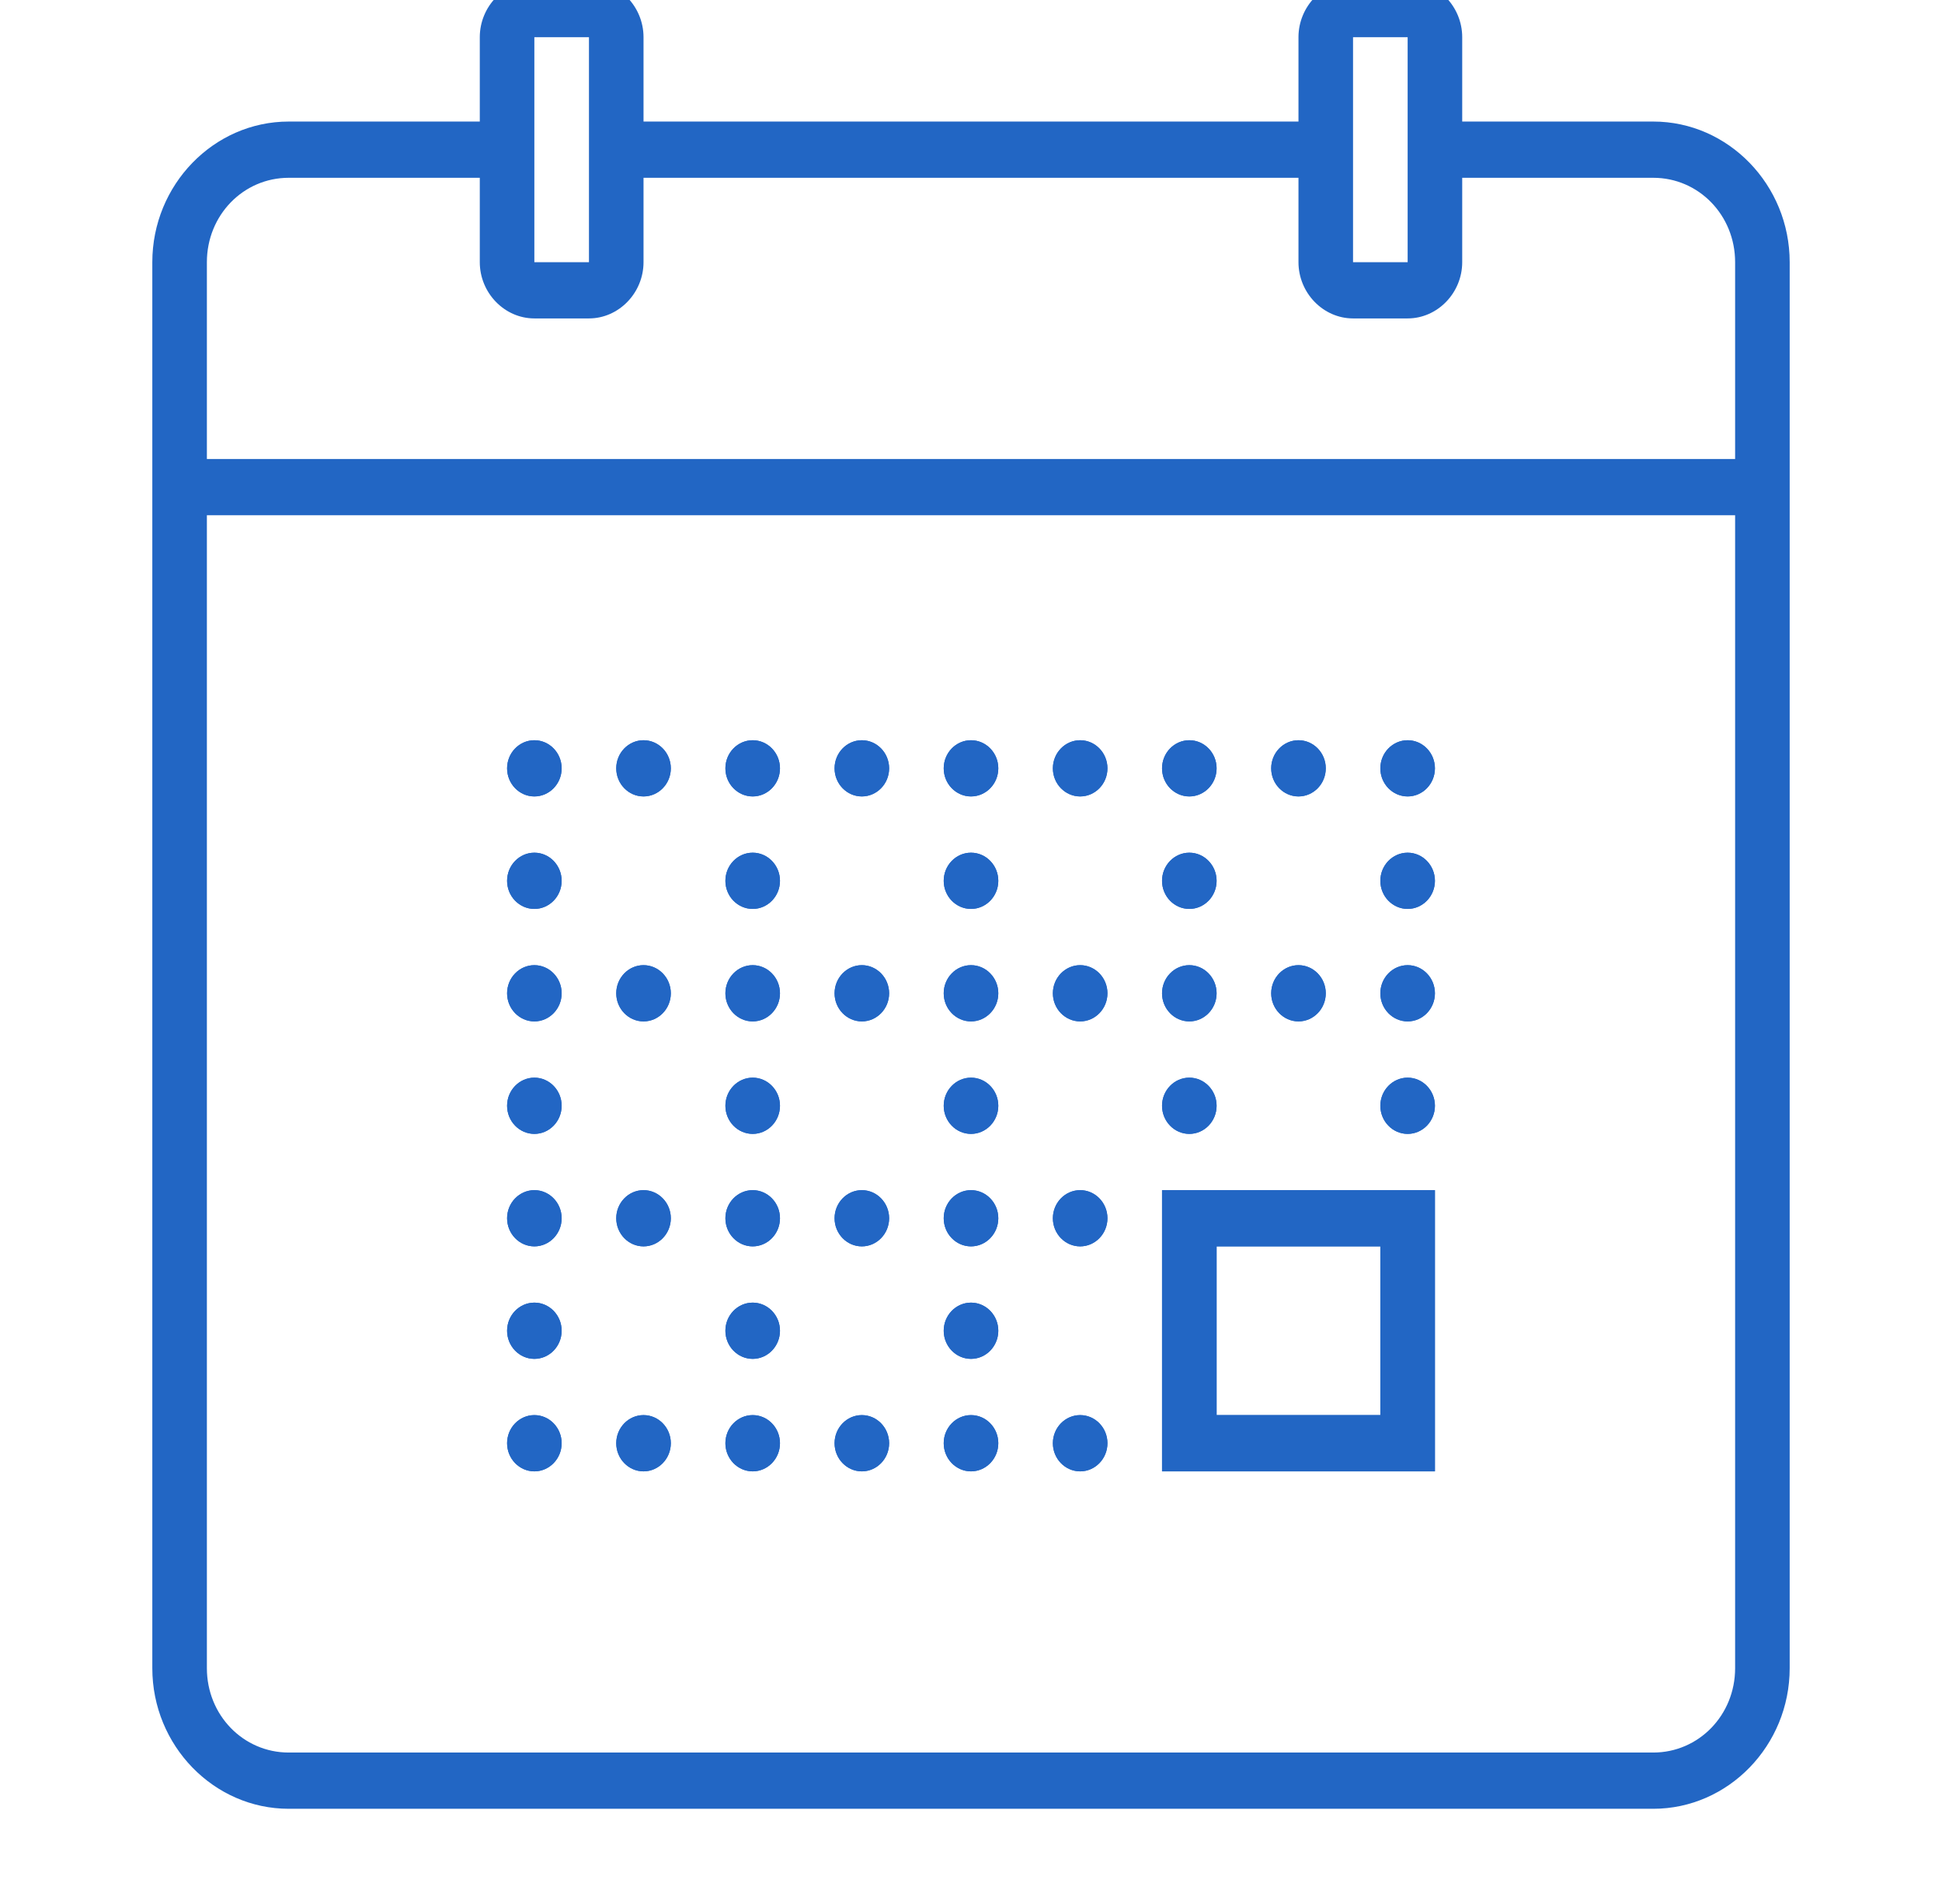<svg width="51" height="50" viewBox="0 0 51 50" fill="none" xmlns="http://www.w3.org/2000/svg">
<g id="icons8-planner 1" clip-path="url(#clip0_164_2044)">
<path id="Vector" d="M14.033 -0.5C13.249 -0.5 12.6 0.169 12.6 0.977V3.192H7.583C5.612 3.192 4 4.854 4 6.885V43.808C4 45.839 5.612 47.5 7.583 47.5H43.417C45.388 47.5 47 45.839 47 43.808V6.885C47 4.854 45.388 3.192 43.417 3.192H38.4V0.977C38.4 0.169 37.751 -0.5 36.967 -0.5H35.533C34.749 -0.5 34.1 0.169 34.1 0.977V3.192H16.9V0.977C16.9 0.169 16.25 -0.5 15.467 -0.5H14.033ZM14.033 0.977H15.467V6.885H14.033V0.977ZM35.533 0.977H36.967V6.885H35.533V0.977ZM7.583 4.669H12.6V6.885C12.6 7.692 13.249 8.362 14.033 8.362H15.467C16.25 8.362 16.9 7.692 16.9 6.885V4.669H34.1V6.885C34.1 7.692 34.749 8.362 35.533 8.362H36.967C37.751 8.362 38.4 7.692 38.4 6.885V4.669H43.417C44.612 4.669 45.567 5.653 45.567 6.885V12.054H5.433V6.885C5.433 5.653 6.388 4.669 7.583 4.669ZM5.433 13.531H45.567V43.808C45.567 45.039 44.612 46.023 43.417 46.023H7.583C6.388 46.023 5.433 45.039 5.433 43.808V13.531ZM14.033 19.439C13.639 19.439 13.317 19.77 13.317 20.177C13.317 20.584 13.639 20.915 14.033 20.915C14.428 20.915 14.75 20.584 14.75 20.177C14.75 19.77 14.428 19.439 14.033 19.439ZM16.9 19.439C16.505 19.439 16.183 19.77 16.183 20.177C16.183 20.584 16.505 20.915 16.9 20.915C17.295 20.915 17.617 20.584 17.617 20.177C17.617 19.77 17.295 19.439 16.9 19.439ZM19.767 19.439C19.372 19.439 19.05 19.77 19.05 20.177C19.05 20.584 19.372 20.915 19.767 20.915C20.161 20.915 20.483 20.584 20.483 20.177C20.483 19.77 20.161 19.439 19.767 19.439ZM22.633 19.439C22.239 19.439 21.917 19.77 21.917 20.177C21.917 20.584 22.239 20.915 22.633 20.915C23.028 20.915 23.35 20.584 23.35 20.177C23.35 19.77 23.028 19.439 22.633 19.439ZM25.5 19.439C25.105 19.439 24.783 19.77 24.783 20.177C24.783 20.584 25.105 20.915 25.5 20.915C25.895 20.915 26.217 20.584 26.217 20.177C26.217 19.77 25.895 19.439 25.5 19.439ZM28.367 19.439C27.972 19.439 27.65 19.77 27.65 20.177C27.65 20.584 27.972 20.915 28.367 20.915C28.761 20.915 29.083 20.584 29.083 20.177C29.083 19.77 28.761 19.439 28.367 19.439ZM31.233 19.439C30.839 19.439 30.517 19.77 30.517 20.177C30.517 20.584 30.839 20.915 31.233 20.915C31.628 20.915 31.95 20.584 31.95 20.177C31.95 19.77 31.628 19.439 31.233 19.439ZM34.1 19.439C33.705 19.439 33.383 19.77 33.383 20.177C33.383 20.584 33.705 20.915 34.1 20.915C34.495 20.915 34.817 20.584 34.817 20.177C34.817 19.77 34.495 19.439 34.1 19.439ZM36.967 19.439C36.572 19.439 36.25 19.77 36.25 20.177C36.25 20.584 36.572 20.915 36.967 20.915C37.361 20.915 37.683 20.584 37.683 20.177C37.683 19.77 37.361 19.439 36.967 19.439ZM14.033 22.392C13.639 22.392 13.317 22.724 13.317 23.131C13.317 23.538 13.639 23.869 14.033 23.869C14.428 23.869 14.75 23.538 14.75 23.131C14.75 22.724 14.428 22.392 14.033 22.392ZM19.767 22.392C19.372 22.392 19.05 22.724 19.05 23.131C19.05 23.538 19.372 23.869 19.767 23.869C20.161 23.869 20.483 23.538 20.483 23.131C20.483 22.724 20.161 22.392 19.767 22.392ZM25.5 22.392C25.105 22.392 24.783 22.724 24.783 23.131C24.783 23.538 25.105 23.869 25.5 23.869C25.895 23.869 26.217 23.538 26.217 23.131C26.217 22.724 25.895 22.392 25.5 22.392ZM31.233 22.392C30.839 22.392 30.517 22.724 30.517 23.131C30.517 23.538 30.839 23.869 31.233 23.869C31.628 23.869 31.95 23.538 31.95 23.131C31.95 22.724 31.628 22.392 31.233 22.392ZM36.967 22.392C36.572 22.392 36.25 22.724 36.25 23.131C36.25 23.538 36.572 23.869 36.967 23.869C37.361 23.869 37.683 23.538 37.683 23.131C37.683 22.724 37.361 22.392 36.967 22.392ZM14.033 25.346C13.639 25.346 13.317 25.678 13.317 26.085C13.317 26.491 13.639 26.823 14.033 26.823C14.428 26.823 14.75 26.491 14.75 26.085C14.75 25.678 14.428 25.346 14.033 25.346ZM16.9 25.346C16.505 25.346 16.183 25.678 16.183 26.085C16.183 26.491 16.505 26.823 16.9 26.823C17.295 26.823 17.617 26.491 17.617 26.085C17.617 25.678 17.295 25.346 16.9 25.346ZM19.767 25.346C19.372 25.346 19.05 25.678 19.05 26.085C19.05 26.491 19.372 26.823 19.767 26.823C20.161 26.823 20.483 26.491 20.483 26.085C20.483 25.678 20.161 25.346 19.767 25.346ZM22.633 25.346C22.239 25.346 21.917 25.678 21.917 26.085C21.917 26.491 22.239 26.823 22.633 26.823C23.028 26.823 23.35 26.491 23.35 26.085C23.35 25.678 23.028 25.346 22.633 25.346ZM25.5 25.346C25.105 25.346 24.783 25.678 24.783 26.085C24.783 26.491 25.105 26.823 25.5 26.823C25.895 26.823 26.217 26.491 26.217 26.085C26.217 25.678 25.895 25.346 25.5 25.346ZM28.367 25.346C27.972 25.346 27.65 25.678 27.65 26.085C27.65 26.491 27.972 26.823 28.367 26.823C28.761 26.823 29.083 26.491 29.083 26.085C29.083 25.678 28.761 25.346 28.367 25.346ZM31.233 25.346C30.839 25.346 30.517 25.678 30.517 26.085C30.517 26.491 30.839 26.823 31.233 26.823C31.628 26.823 31.95 26.491 31.95 26.085C31.95 25.678 31.628 25.346 31.233 25.346ZM34.1 25.346C33.705 25.346 33.383 25.678 33.383 26.085C33.383 26.491 33.705 26.823 34.1 26.823C34.495 26.823 34.817 26.491 34.817 26.085C34.817 25.678 34.495 25.346 34.1 25.346ZM36.967 25.346C36.572 25.346 36.25 25.678 36.25 26.085C36.25 26.491 36.572 26.823 36.967 26.823C37.361 26.823 37.683 26.491 37.683 26.085C37.683 25.678 37.361 25.346 36.967 25.346ZM14.033 28.3C13.639 28.3 13.317 28.632 13.317 29.038C13.317 29.445 13.639 29.777 14.033 29.777C14.428 29.777 14.75 29.445 14.75 29.038C14.75 28.632 14.428 28.3 14.033 28.3ZM19.767 28.3C19.372 28.3 19.05 28.632 19.05 29.038C19.05 29.445 19.372 29.777 19.767 29.777C20.161 29.777 20.483 29.445 20.483 29.038C20.483 28.632 20.161 28.3 19.767 28.3ZM25.5 28.3C25.105 28.3 24.783 28.632 24.783 29.038C24.783 29.445 25.105 29.777 25.5 29.777C25.895 29.777 26.217 29.445 26.217 29.038C26.217 28.632 25.895 28.3 25.5 28.3ZM31.233 28.3C30.839 28.3 30.517 28.632 30.517 29.038C30.517 29.445 30.839 29.777 31.233 29.777C31.628 29.777 31.95 29.445 31.95 29.038C31.95 28.632 31.628 28.3 31.233 28.3ZM36.967 28.3C36.572 28.3 36.25 28.632 36.25 29.038C36.25 29.445 36.572 29.777 36.967 29.777C37.361 29.777 37.683 29.445 37.683 29.038C37.683 28.632 37.361 28.3 36.967 28.3ZM14.033 31.254C13.639 31.254 13.317 31.586 13.317 31.992C13.317 32.399 13.639 32.731 14.033 32.731C14.428 32.731 14.75 32.399 14.75 31.992C14.75 31.586 14.428 31.254 14.033 31.254ZM16.9 31.254C16.505 31.254 16.183 31.586 16.183 31.992C16.183 32.399 16.505 32.731 16.9 32.731C17.295 32.731 17.617 32.399 17.617 31.992C17.617 31.586 17.295 31.254 16.9 31.254ZM19.767 31.254C19.372 31.254 19.05 31.586 19.05 31.992C19.05 32.399 19.372 32.731 19.767 32.731C20.161 32.731 20.483 32.399 20.483 31.992C20.483 31.586 20.161 31.254 19.767 31.254ZM22.633 31.254C22.239 31.254 21.917 31.586 21.917 31.992C21.917 32.399 22.239 32.731 22.633 32.731C23.028 32.731 23.35 32.399 23.35 31.992C23.35 31.586 23.028 31.254 22.633 31.254ZM25.5 31.254C25.105 31.254 24.783 31.586 24.783 31.992C24.783 32.399 25.105 32.731 25.5 32.731C25.895 32.731 26.217 32.399 26.217 31.992C26.217 31.586 25.895 31.254 25.5 31.254ZM28.367 31.254C27.972 31.254 27.65 31.586 27.65 31.992C27.65 32.399 27.972 32.731 28.367 32.731C28.761 32.731 29.083 32.399 29.083 31.992C29.083 31.586 28.761 31.254 28.367 31.254ZM30.517 31.254V38.639H37.683V31.254H30.517ZM31.95 32.731H36.25V37.161H31.95V32.731ZM14.033 34.208C13.639 34.208 13.317 34.539 13.317 34.946C13.317 35.353 13.639 35.685 14.033 35.685C14.428 35.685 14.75 35.353 14.75 34.946C14.75 34.539 14.428 34.208 14.033 34.208ZM19.767 34.208C19.372 34.208 19.05 34.539 19.05 34.946C19.05 35.353 19.372 35.685 19.767 35.685C20.161 35.685 20.483 35.353 20.483 34.946C20.483 34.539 20.161 34.208 19.767 34.208ZM25.5 34.208C25.105 34.208 24.783 34.539 24.783 34.946C24.783 35.353 25.105 35.685 25.5 35.685C25.895 35.685 26.217 35.353 26.217 34.946C26.217 34.539 25.895 34.208 25.5 34.208ZM14.033 37.161C13.639 37.161 13.317 37.493 13.317 37.9C13.317 38.307 13.639 38.639 14.033 38.639C14.428 38.639 14.75 38.307 14.75 37.9C14.75 37.493 14.428 37.161 14.033 37.161ZM16.9 37.161C16.505 37.161 16.183 37.493 16.183 37.9C16.183 38.307 16.505 38.639 16.9 38.639C17.295 38.639 17.617 38.307 17.617 37.9C17.617 37.493 17.295 37.161 16.9 37.161ZM19.767 37.161C19.372 37.161 19.05 37.493 19.05 37.9C19.05 38.307 19.372 38.639 19.767 38.639C20.161 38.639 20.483 38.307 20.483 37.9C20.483 37.493 20.161 37.161 19.767 37.161ZM22.633 37.161C22.239 37.161 21.917 37.493 21.917 37.9C21.917 38.307 22.239 38.639 22.633 38.639C23.028 38.639 23.35 38.307 23.35 37.9C23.35 37.493 23.028 37.161 22.633 37.161ZM25.5 37.161C25.105 37.161 24.783 37.493 24.783 37.9C24.783 38.307 25.105 38.639 25.5 38.639C25.895 38.639 26.217 38.307 26.217 37.9C26.217 37.493 25.895 37.161 25.5 37.161ZM28.367 37.161C27.972 37.161 27.65 37.493 27.65 37.9C27.65 38.307 27.972 38.639 28.367 38.639C28.761 38.639 29.083 38.307 29.083 37.9C29.083 37.493 28.761 37.161 28.367 37.161Z" fill="#2266C4"/>
<path id="Vector_2" d="M14.034 19.439C13.639 19.439 13.317 19.77 13.317 20.177C13.317 20.584 13.639 20.915 14.034 20.915C14.428 20.915 14.75 20.584 14.75 20.177C14.75 19.77 14.428 19.439 14.034 19.439ZM16.9 19.439C16.506 19.439 16.184 19.77 16.184 20.177C16.184 20.584 16.506 20.915 16.9 20.915C17.295 20.915 17.617 20.584 17.617 20.177C17.617 19.77 17.295 19.439 16.9 19.439ZM19.767 19.439C19.372 19.439 19.05 19.77 19.05 20.177C19.05 20.584 19.372 20.915 19.767 20.915C20.162 20.915 20.484 20.584 20.484 20.177C20.484 19.77 20.162 19.439 19.767 19.439ZM22.634 19.439C22.239 19.439 21.917 19.77 21.917 20.177C21.917 20.584 22.239 20.915 22.634 20.915C23.028 20.915 23.35 20.584 23.35 20.177C23.35 19.77 23.028 19.439 22.634 19.439ZM25.5 19.439C25.105 19.439 24.784 19.77 24.784 20.177C24.784 20.584 25.105 20.915 25.5 20.915C25.895 20.915 26.217 20.584 26.217 20.177C26.217 19.77 25.895 19.439 25.5 19.439ZM28.367 19.439C27.972 19.439 27.65 19.77 27.65 20.177C27.65 20.584 27.972 20.915 28.367 20.915C28.762 20.915 29.084 20.584 29.084 20.177C29.084 19.77 28.762 19.439 28.367 19.439ZM31.234 19.439C30.839 19.439 30.517 19.77 30.517 20.177C30.517 20.584 30.839 20.915 31.234 20.915C31.628 20.915 31.95 20.584 31.95 20.177C31.95 19.77 31.628 19.439 31.234 19.439ZM34.1 19.439C33.706 19.439 33.384 19.77 33.384 20.177C33.384 20.584 33.706 20.915 34.1 20.915C34.495 20.915 34.817 20.584 34.817 20.177C34.817 19.77 34.495 19.439 34.1 19.439ZM36.967 19.439C36.572 19.439 36.25 19.77 36.25 20.177C36.25 20.584 36.572 20.915 36.967 20.915C37.362 20.915 37.684 20.584 37.684 20.177C37.684 19.77 37.362 19.439 36.967 19.439ZM14.034 22.392C13.639 22.392 13.317 22.724 13.317 23.131C13.317 23.538 13.639 23.869 14.034 23.869C14.428 23.869 14.75 23.538 14.75 23.131C14.75 22.724 14.428 22.392 14.034 22.392ZM19.767 22.392C19.372 22.392 19.05 22.724 19.05 23.131C19.05 23.538 19.372 23.869 19.767 23.869C20.162 23.869 20.484 23.538 20.484 23.131C20.484 22.724 20.162 22.392 19.767 22.392ZM25.5 22.392C25.105 22.392 24.784 22.724 24.784 23.131C24.784 23.538 25.105 23.869 25.5 23.869C25.895 23.869 26.217 23.538 26.217 23.131C26.217 22.724 25.895 22.392 25.5 22.392ZM31.234 22.392C30.839 22.392 30.517 22.724 30.517 23.131C30.517 23.538 30.839 23.869 31.234 23.869C31.628 23.869 31.95 23.538 31.95 23.131C31.95 22.724 31.628 22.392 31.234 22.392ZM36.967 22.392C36.572 22.392 36.25 22.724 36.25 23.131C36.25 23.538 36.572 23.869 36.967 23.869C37.362 23.869 37.684 23.538 37.684 23.131C37.684 22.724 37.362 22.392 36.967 22.392ZM14.034 25.346C13.639 25.346 13.317 25.678 13.317 26.085C13.317 26.491 13.639 26.823 14.034 26.823C14.428 26.823 14.75 26.491 14.75 26.085C14.75 25.678 14.428 25.346 14.034 25.346ZM16.9 25.346C16.506 25.346 16.184 25.678 16.184 26.085C16.184 26.491 16.506 26.823 16.9 26.823C17.295 26.823 17.617 26.491 17.617 26.085C17.617 25.678 17.295 25.346 16.9 25.346ZM19.767 25.346C19.372 25.346 19.05 25.678 19.05 26.085C19.05 26.491 19.372 26.823 19.767 26.823C20.162 26.823 20.484 26.491 20.484 26.085C20.484 25.678 20.162 25.346 19.767 25.346ZM22.634 25.346C22.239 25.346 21.917 25.678 21.917 26.085C21.917 26.491 22.239 26.823 22.634 26.823C23.028 26.823 23.35 26.491 23.35 26.085C23.35 25.678 23.028 25.346 22.634 25.346ZM25.5 25.346C25.105 25.346 24.784 25.678 24.784 26.085C24.784 26.491 25.105 26.823 25.5 26.823C25.895 26.823 26.217 26.491 26.217 26.085C26.217 25.678 25.895 25.346 25.5 25.346ZM28.367 25.346C27.972 25.346 27.65 25.678 27.65 26.085C27.65 26.491 27.972 26.823 28.367 26.823C28.762 26.823 29.084 26.491 29.084 26.085C29.084 25.678 28.762 25.346 28.367 25.346ZM31.234 25.346C30.839 25.346 30.517 25.678 30.517 26.085C30.517 26.491 30.839 26.823 31.234 26.823C31.628 26.823 31.95 26.491 31.95 26.085C31.95 25.678 31.628 25.346 31.234 25.346ZM34.1 25.346C33.706 25.346 33.384 25.678 33.384 26.085C33.384 26.491 33.706 26.823 34.1 26.823C34.495 26.823 34.817 26.491 34.817 26.085C34.817 25.678 34.495 25.346 34.1 25.346ZM36.967 25.346C36.572 25.346 36.25 25.678 36.25 26.085C36.25 26.491 36.572 26.823 36.967 26.823C37.362 26.823 37.684 26.491 37.684 26.085C37.684 25.678 37.362 25.346 36.967 25.346ZM14.034 28.3C13.639 28.3 13.317 28.632 13.317 29.038C13.317 29.445 13.639 29.777 14.034 29.777C14.428 29.777 14.75 29.445 14.75 29.038C14.75 28.632 14.428 28.3 14.034 28.3ZM19.767 28.3C19.372 28.3 19.05 28.632 19.05 29.038C19.05 29.445 19.372 29.777 19.767 29.777C20.162 29.777 20.484 29.445 20.484 29.038C20.484 28.632 20.162 28.3 19.767 28.3ZM25.5 28.3C25.105 28.3 24.784 28.632 24.784 29.038C24.784 29.445 25.105 29.777 25.5 29.777C25.895 29.777 26.217 29.445 26.217 29.038C26.217 28.632 25.895 28.3 25.5 28.3ZM31.234 28.3C30.839 28.3 30.517 28.632 30.517 29.038C30.517 29.445 30.839 29.777 31.234 29.777C31.628 29.777 31.95 29.445 31.95 29.038C31.95 28.632 31.628 28.3 31.234 28.3ZM36.967 28.3C36.572 28.3 36.25 28.632 36.25 29.038C36.25 29.445 36.572 29.777 36.967 29.777C37.362 29.777 37.684 29.445 37.684 29.038C37.684 28.632 37.362 28.3 36.967 28.3ZM14.034 31.254C13.639 31.254 13.317 31.586 13.317 31.992C13.317 32.399 13.639 32.731 14.034 32.731C14.428 32.731 14.75 32.399 14.75 31.992C14.75 31.586 14.428 31.254 14.034 31.254ZM16.9 31.254C16.506 31.254 16.184 31.586 16.184 31.992C16.184 32.399 16.506 32.731 16.9 32.731C17.295 32.731 17.617 32.399 17.617 31.992C17.617 31.586 17.295 31.254 16.9 31.254ZM19.767 31.254C19.372 31.254 19.05 31.586 19.05 31.992C19.05 32.399 19.372 32.731 19.767 32.731C20.162 32.731 20.484 32.399 20.484 31.992C20.484 31.586 20.162 31.254 19.767 31.254ZM22.634 31.254C22.239 31.254 21.917 31.586 21.917 31.992C21.917 32.399 22.239 32.731 22.634 32.731C23.028 32.731 23.35 32.399 23.35 31.992C23.35 31.586 23.028 31.254 22.634 31.254ZM25.5 31.254C25.105 31.254 24.784 31.586 24.784 31.992C24.784 32.399 25.105 32.731 25.5 32.731C25.895 32.731 26.217 32.399 26.217 31.992C26.217 31.586 25.895 31.254 25.5 31.254ZM28.367 31.254C27.972 31.254 27.65 31.586 27.65 31.992C27.65 32.399 27.972 32.731 28.367 32.731C28.762 32.731 29.084 32.399 29.084 31.992C29.084 31.586 28.762 31.254 28.367 31.254ZM30.517 31.254V38.639H37.684V31.254H30.517ZM31.95 32.731H36.25V37.162H31.95V32.731ZM14.034 34.208C13.639 34.208 13.317 34.539 13.317 34.946C13.317 35.353 13.639 35.685 14.034 35.685C14.428 35.685 14.75 35.353 14.75 34.946C14.75 34.539 14.428 34.208 14.034 34.208ZM19.767 34.208C19.372 34.208 19.05 34.539 19.05 34.946C19.05 35.353 19.372 35.685 19.767 35.685C20.162 35.685 20.484 35.353 20.484 34.946C20.484 34.539 20.162 34.208 19.767 34.208ZM25.5 34.208C25.105 34.208 24.784 34.539 24.784 34.946C24.784 35.353 25.105 35.685 25.5 35.685C25.895 35.685 26.217 35.353 26.217 34.946C26.217 34.539 25.895 34.208 25.5 34.208ZM14.034 37.162C13.639 37.162 13.317 37.493 13.317 37.9C13.317 38.307 13.639 38.639 14.034 38.639C14.428 38.639 14.75 38.307 14.75 37.9C14.75 37.493 14.428 37.162 14.034 37.162ZM16.9 37.162C16.506 37.162 16.184 37.493 16.184 37.9C16.184 38.307 16.506 38.639 16.9 38.639C17.295 38.639 17.617 38.307 17.617 37.9C17.617 37.493 17.295 37.162 16.9 37.162ZM19.767 37.162C19.372 37.162 19.05 37.493 19.05 37.9C19.05 38.307 19.372 38.639 19.767 38.639C20.162 38.639 20.484 38.307 20.484 37.9C20.484 37.493 20.162 37.162 19.767 37.162ZM22.634 37.162C22.239 37.162 21.917 37.493 21.917 37.9C21.917 38.307 22.239 38.639 22.634 38.639C23.028 38.639 23.35 38.307 23.35 37.9C23.35 37.493 23.028 37.162 22.634 37.162ZM25.5 37.162C25.105 37.162 24.784 37.493 24.784 37.9C24.784 38.307 25.105 38.639 25.5 38.639C25.895 38.639 26.217 38.307 26.217 37.9C26.217 37.493 25.895 37.162 25.5 37.162ZM28.367 37.162C27.972 37.162 27.65 37.493 27.65 37.9C27.65 38.307 27.972 38.639 28.367 38.639C28.762 38.639 29.084 38.307 29.084 37.9C29.084 37.493 28.762 37.162 28.367 37.162Z" fill="#2266C4"/>
</g>
<defs>
<clipPath id="clip0_164_2044">
<rect width="50" height="50" fill="white" transform="translate(0.5)"/>
</clipPath>
</defs>
</svg>

